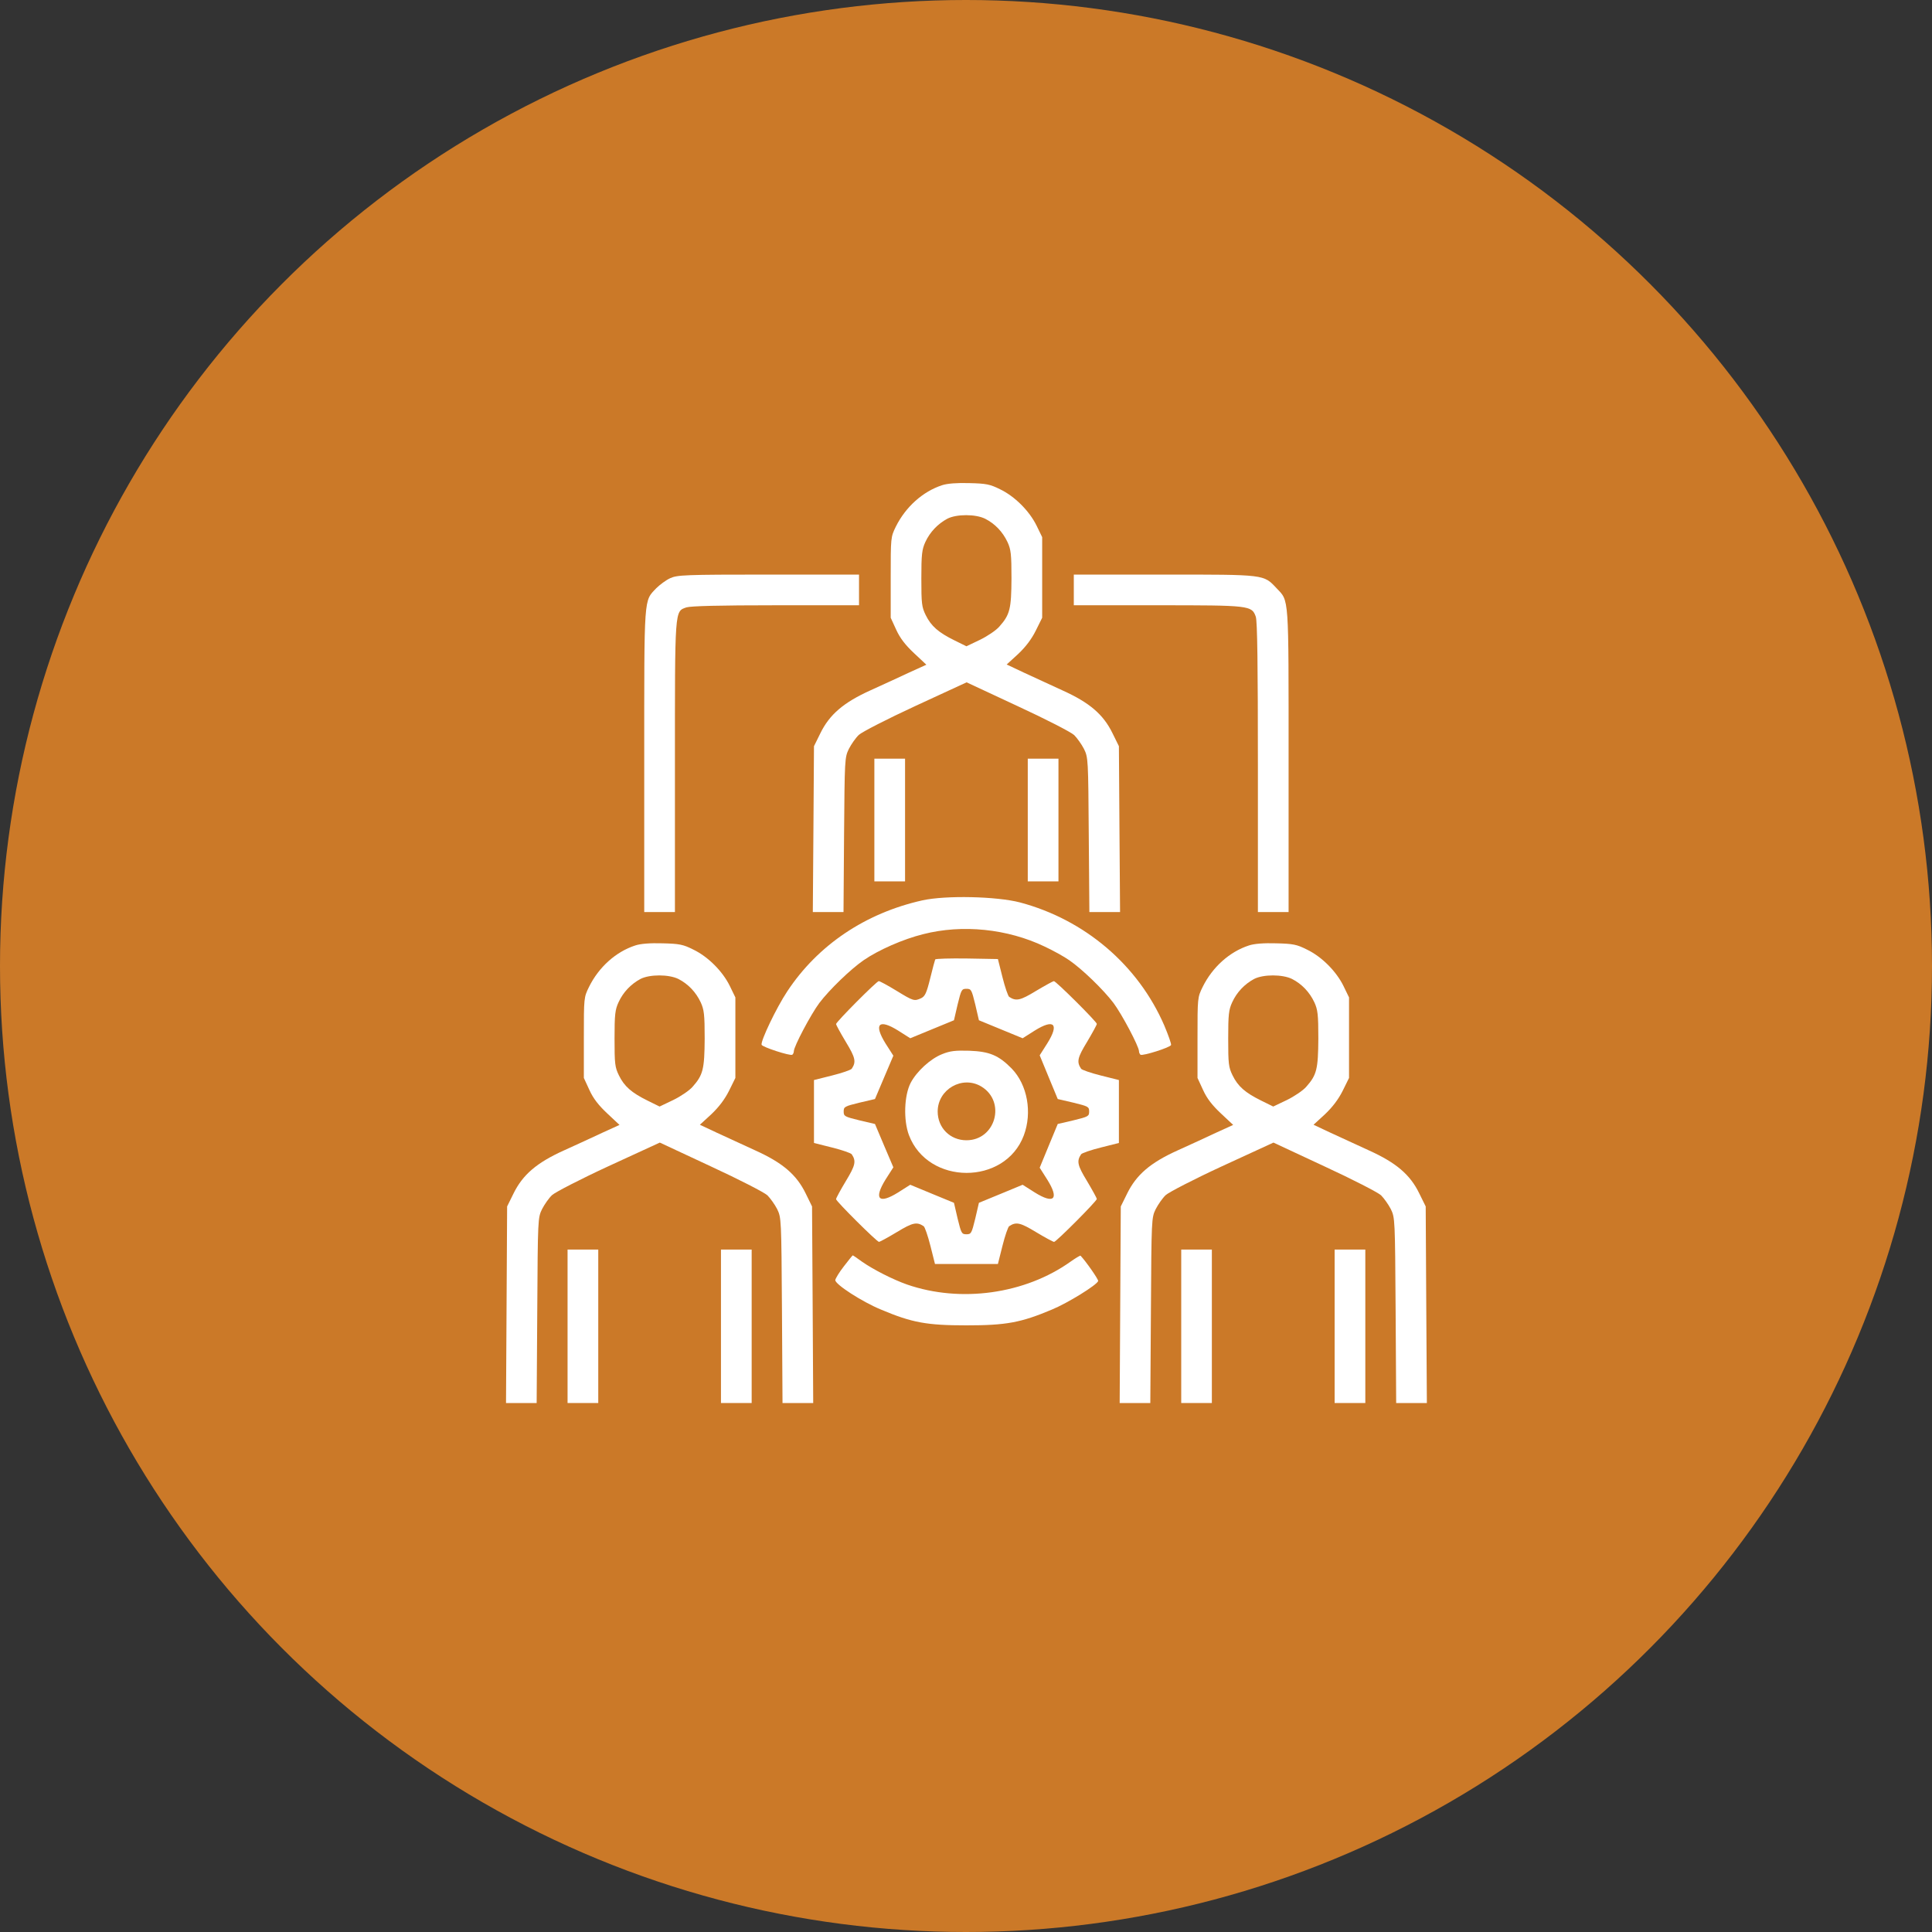 <svg width="35" height="35" viewBox="0 0 35 35" fill="none" xmlns="http://www.w3.org/2000/svg">
<rect x="0" y="0" width="35" height="35" fill="#333333" stroke="none"/>
<circle cx="17.5" cy="17.5" r="17.5" fill="#CB7928"/>
<path d="M17.067 8.79C16.716 8.905 16.407 9.183 16.229 9.54C16.136 9.731 16.136 9.738 16.136 10.461V11.191L16.236 11.409C16.306 11.562 16.403 11.687 16.559 11.833L16.782 12.042L16.476 12.181C16.309 12.261 15.993 12.403 15.774 12.504C15.281 12.726 15.027 12.945 14.861 13.285L14.746 13.518L14.736 15.019L14.725 16.523H15.003H15.281L15.291 15.123C15.302 13.758 15.302 13.723 15.378 13.567C15.423 13.48 15.503 13.365 15.559 13.313C15.614 13.261 16.073 13.025 16.584 12.789L17.511 12.361L18.435 12.792C18.946 13.028 19.405 13.264 19.46 13.317C19.512 13.369 19.592 13.48 19.637 13.567C19.714 13.723 19.714 13.758 19.724 15.123L19.735 16.523H20.013H20.291L20.28 15.019L20.27 13.518L20.155 13.285C19.988 12.941 19.735 12.726 19.241 12.504C19.023 12.403 18.706 12.257 18.54 12.181L18.237 12.038L18.446 11.847C18.585 11.715 18.689 11.576 18.765 11.423L18.88 11.191V10.461V9.731L18.779 9.523C18.647 9.255 18.383 8.991 18.116 8.863C17.935 8.773 17.866 8.759 17.56 8.752C17.338 8.745 17.16 8.759 17.067 8.79ZM17.848 9.398C18.025 9.488 18.164 9.634 18.251 9.818C18.314 9.954 18.324 10.037 18.324 10.478C18.321 11.031 18.296 11.135 18.105 11.35C18.05 11.416 17.89 11.524 17.755 11.59L17.508 11.708L17.289 11.6C17.001 11.458 16.869 11.343 16.771 11.145C16.698 10.996 16.691 10.937 16.691 10.478C16.691 10.041 16.702 9.954 16.764 9.818C16.848 9.638 16.987 9.492 17.16 9.398C17.327 9.311 17.674 9.311 17.848 9.398Z" fill="white"/>
<path d="M12.14 10.475C12.064 10.51 11.953 10.593 11.89 10.655C11.661 10.899 11.671 10.749 11.671 13.779V16.523H11.949H12.227V13.9C12.227 11.003 12.22 11.079 12.436 11.003C12.516 10.979 13.023 10.965 14.055 10.965H15.562V10.687V10.409H13.923C12.398 10.409 12.269 10.416 12.14 10.475Z" fill="white"/>
<path d="M19.453 10.687V10.965H20.965C22.646 10.965 22.677 10.968 22.75 11.173C22.778 11.257 22.788 12.042 22.788 13.904V16.523H23.066H23.344V13.779C23.344 10.749 23.355 10.899 23.125 10.655C22.889 10.405 22.927 10.409 21.096 10.409H19.453V10.687Z" fill="white"/>
<path d="M15.84 14.855V15.967H16.118H16.396V14.855V13.744H16.118H15.84V14.855Z" fill="white"/>
<path d="M18.619 14.855V15.967H18.897H19.175V14.855V13.744H18.897H18.619V14.855Z" fill="white"/>
<path d="M16.709 16.311C15.681 16.541 14.819 17.117 14.263 17.958C14.062 18.26 13.777 18.861 13.797 18.927C13.811 18.969 14.312 19.132 14.353 19.108C14.367 19.097 14.381 19.07 14.381 19.045C14.381 18.958 14.69 18.375 14.843 18.17C15.027 17.927 15.413 17.555 15.646 17.395C15.913 17.211 16.361 17.013 16.726 16.923C17.435 16.742 18.251 16.825 18.925 17.148C19.081 17.221 19.283 17.333 19.37 17.395C19.603 17.555 19.988 17.927 20.172 18.17C20.325 18.375 20.634 18.958 20.634 19.045C20.634 19.07 20.648 19.097 20.662 19.108C20.704 19.132 21.201 18.976 21.215 18.931C21.221 18.91 21.166 18.753 21.093 18.58C20.62 17.485 19.655 16.662 18.48 16.349C18.057 16.238 17.133 16.217 16.709 16.311Z" fill="white"/>
<path d="M11.508 17.128C11.157 17.242 10.848 17.52 10.671 17.878C10.577 18.069 10.577 18.076 10.577 18.799V19.528L10.678 19.747C10.747 19.9 10.845 20.025 11.001 20.171L11.223 20.379L10.918 20.518C10.751 20.598 10.435 20.741 10.216 20.841C9.722 21.064 9.469 21.282 9.302 21.623L9.187 21.856L9.177 23.634L9.167 25.417H9.445H9.722L9.733 23.739C9.743 22.085 9.743 22.061 9.82 21.904C9.865 21.817 9.945 21.703 10 21.651C10.056 21.599 10.514 21.362 11.025 21.126L11.953 20.699L12.877 21.13C13.388 21.366 13.846 21.602 13.902 21.654C13.954 21.706 14.034 21.817 14.079 21.904C14.155 22.061 14.155 22.085 14.166 23.739L14.176 25.417H14.454H14.732L14.722 23.634L14.711 21.856L14.597 21.623C14.43 21.279 14.176 21.064 13.683 20.841C13.464 20.741 13.148 20.595 12.981 20.518L12.679 20.376L12.887 20.185C13.026 20.053 13.13 19.914 13.207 19.761L13.322 19.528V18.799V18.069L13.221 17.861C13.089 17.593 12.825 17.329 12.557 17.201C12.377 17.11 12.307 17.096 12.001 17.089C11.779 17.082 11.602 17.096 11.508 17.128ZM12.29 17.735C12.467 17.826 12.606 17.972 12.693 18.156C12.755 18.291 12.766 18.375 12.766 18.816C12.762 19.368 12.738 19.473 12.547 19.688C12.491 19.754 12.332 19.862 12.196 19.928L11.949 20.046L11.73 19.938C11.442 19.796 11.31 19.681 11.213 19.483C11.14 19.334 11.133 19.274 11.133 18.816C11.133 18.378 11.143 18.291 11.206 18.156C11.289 17.975 11.428 17.829 11.602 17.735C11.769 17.649 12.116 17.649 12.29 17.735Z" fill="white"/>
<path d="M22.625 17.128C22.274 17.242 21.965 17.52 21.788 17.878C21.694 18.069 21.694 18.076 21.694 18.799V19.528L21.795 19.747C21.864 19.9 21.962 20.025 22.118 20.171L22.34 20.379L22.035 20.518C21.868 20.598 21.552 20.741 21.333 20.841C20.839 21.064 20.586 21.282 20.419 21.623L20.304 21.856L20.294 23.634L20.284 25.417H20.561H20.839L20.85 23.739C20.86 22.085 20.86 22.061 20.937 21.904C20.982 21.817 21.062 21.703 21.117 21.651C21.173 21.599 21.631 21.362 22.142 21.126L23.07 20.699L23.994 21.13C24.505 21.366 24.963 21.602 25.019 21.654C25.071 21.706 25.151 21.817 25.196 21.904C25.272 22.061 25.272 22.085 25.283 23.739L25.293 25.417H25.571H25.849L25.838 23.634L25.828 21.856L25.713 21.623C25.547 21.279 25.293 21.064 24.8 20.841C24.581 20.741 24.265 20.595 24.098 20.518L23.796 20.376L24.004 20.185C24.143 20.053 24.247 19.914 24.324 19.761L24.439 19.528V18.799V18.069L24.338 17.861C24.206 17.593 23.942 17.329 23.674 17.201C23.494 17.11 23.424 17.096 23.118 17.089C22.896 17.082 22.719 17.096 22.625 17.128ZM23.407 17.735C23.584 17.826 23.723 17.972 23.81 18.156C23.872 18.291 23.883 18.375 23.883 18.816C23.879 19.368 23.855 19.473 23.664 19.688C23.608 19.754 23.448 19.862 23.313 19.928L23.066 20.046L22.847 19.938C22.559 19.796 22.427 19.681 22.33 19.483C22.257 19.334 22.25 19.274 22.25 18.816C22.25 18.378 22.26 18.291 22.323 18.156C22.406 17.975 22.545 17.829 22.719 17.735C22.886 17.649 23.233 17.649 23.407 17.735Z" fill="white"/>
<path d="M16.942 17.381C16.935 17.399 16.893 17.551 16.851 17.725C16.785 17.993 16.757 18.048 16.688 18.083C16.563 18.139 16.552 18.139 16.24 17.948C16.08 17.85 15.938 17.774 15.92 17.774C15.882 17.774 15.146 18.514 15.146 18.552C15.146 18.566 15.225 18.712 15.323 18.875C15.496 19.16 15.514 19.236 15.43 19.361C15.416 19.382 15.257 19.438 15.076 19.483L14.746 19.566V20.136V20.706L15.076 20.789C15.257 20.834 15.416 20.89 15.43 20.911C15.514 21.036 15.496 21.112 15.323 21.397C15.225 21.56 15.146 21.706 15.146 21.724C15.146 21.762 15.886 22.498 15.924 22.498C15.938 22.498 16.084 22.419 16.247 22.321C16.532 22.148 16.608 22.13 16.733 22.214C16.754 22.227 16.809 22.387 16.855 22.568L16.938 22.898H17.508H18.078L18.161 22.568C18.206 22.387 18.262 22.227 18.282 22.214C18.408 22.13 18.484 22.148 18.769 22.321C18.932 22.419 19.078 22.498 19.096 22.498C19.134 22.498 19.87 21.759 19.87 21.72C19.87 21.706 19.79 21.56 19.693 21.397C19.519 21.112 19.502 21.036 19.585 20.911C19.599 20.89 19.759 20.834 19.94 20.789L20.27 20.706V20.136V19.566L19.94 19.483C19.759 19.438 19.599 19.382 19.585 19.361C19.502 19.236 19.519 19.16 19.693 18.875C19.79 18.712 19.87 18.566 19.87 18.549C19.87 18.51 19.13 17.774 19.092 17.774C19.078 17.774 18.932 17.854 18.769 17.951C18.484 18.125 18.408 18.142 18.282 18.059C18.262 18.045 18.206 17.885 18.161 17.704L18.078 17.374L17.518 17.364C17.209 17.36 16.952 17.367 16.942 17.381ZM17.668 18.198L17.734 18.483L18.13 18.646L18.526 18.809L18.745 18.67C19.096 18.451 19.193 18.549 18.974 18.899L18.835 19.118L18.998 19.514L19.162 19.91L19.446 19.976C19.714 20.042 19.731 20.049 19.731 20.136C19.731 20.223 19.714 20.23 19.446 20.296L19.162 20.362L18.998 20.758L18.835 21.154L18.974 21.373C19.193 21.724 19.096 21.821 18.745 21.602L18.526 21.463L18.13 21.627L17.734 21.79L17.668 22.075C17.602 22.342 17.595 22.36 17.508 22.36C17.421 22.36 17.414 22.342 17.348 22.075L17.282 21.79L16.886 21.627L16.49 21.463L16.271 21.602C15.92 21.821 15.823 21.724 16.042 21.369L16.184 21.147L16.017 20.755L15.851 20.362L15.569 20.296C15.302 20.23 15.284 20.223 15.284 20.136C15.284 20.049 15.302 20.042 15.569 19.976L15.851 19.91L16.017 19.518L16.184 19.125L16.042 18.903C15.823 18.549 15.92 18.451 16.271 18.67L16.49 18.809L16.886 18.646L17.282 18.483L17.348 18.198C17.414 17.93 17.421 17.913 17.508 17.913C17.595 17.913 17.602 17.93 17.668 18.198Z" fill="white"/>
<path d="M17.067 19.097C16.855 19.181 16.608 19.407 16.497 19.618C16.379 19.848 16.365 20.292 16.466 20.563C16.81 21.474 18.206 21.477 18.547 20.57C18.703 20.153 18.613 19.653 18.328 19.358C18.091 19.118 17.928 19.049 17.56 19.035C17.306 19.028 17.212 19.038 17.067 19.097ZM17.779 19.684C18.23 19.959 18.036 20.657 17.508 20.657C17.212 20.657 16.987 20.431 16.987 20.136C16.987 19.733 17.435 19.476 17.779 19.684Z" fill="white"/>
<path d="M10.282 24.027V25.417H10.56H10.838V24.027V22.637H10.56H10.282V24.027Z" fill="white"/>
<path d="M13.061 24.027V25.417H13.339H13.617V24.027V22.637H13.339H13.061V24.027Z" fill="white"/>
<path d="M21.399 24.027V25.417H21.677H21.954V24.027V22.637H21.677H21.399V24.027Z" fill="white"/>
<path d="M24.178 24.027V25.417H24.456H24.734V24.027V22.637H24.456H24.178V24.027Z" fill="white"/>
<path d="M15.288 22.94C15.204 23.047 15.135 23.162 15.132 23.19C15.128 23.266 15.614 23.582 15.962 23.725C16.521 23.961 16.789 24.01 17.508 24.01C18.227 24.01 18.494 23.961 19.054 23.725C19.342 23.607 19.874 23.277 19.894 23.207C19.905 23.183 19.669 22.846 19.575 22.748C19.568 22.742 19.488 22.79 19.394 22.856C18.571 23.443 17.404 23.607 16.431 23.27C16.174 23.179 15.826 23.002 15.621 22.86C15.531 22.794 15.455 22.742 15.448 22.742C15.444 22.742 15.371 22.832 15.288 22.94Z" fill="white"/>
</svg>
